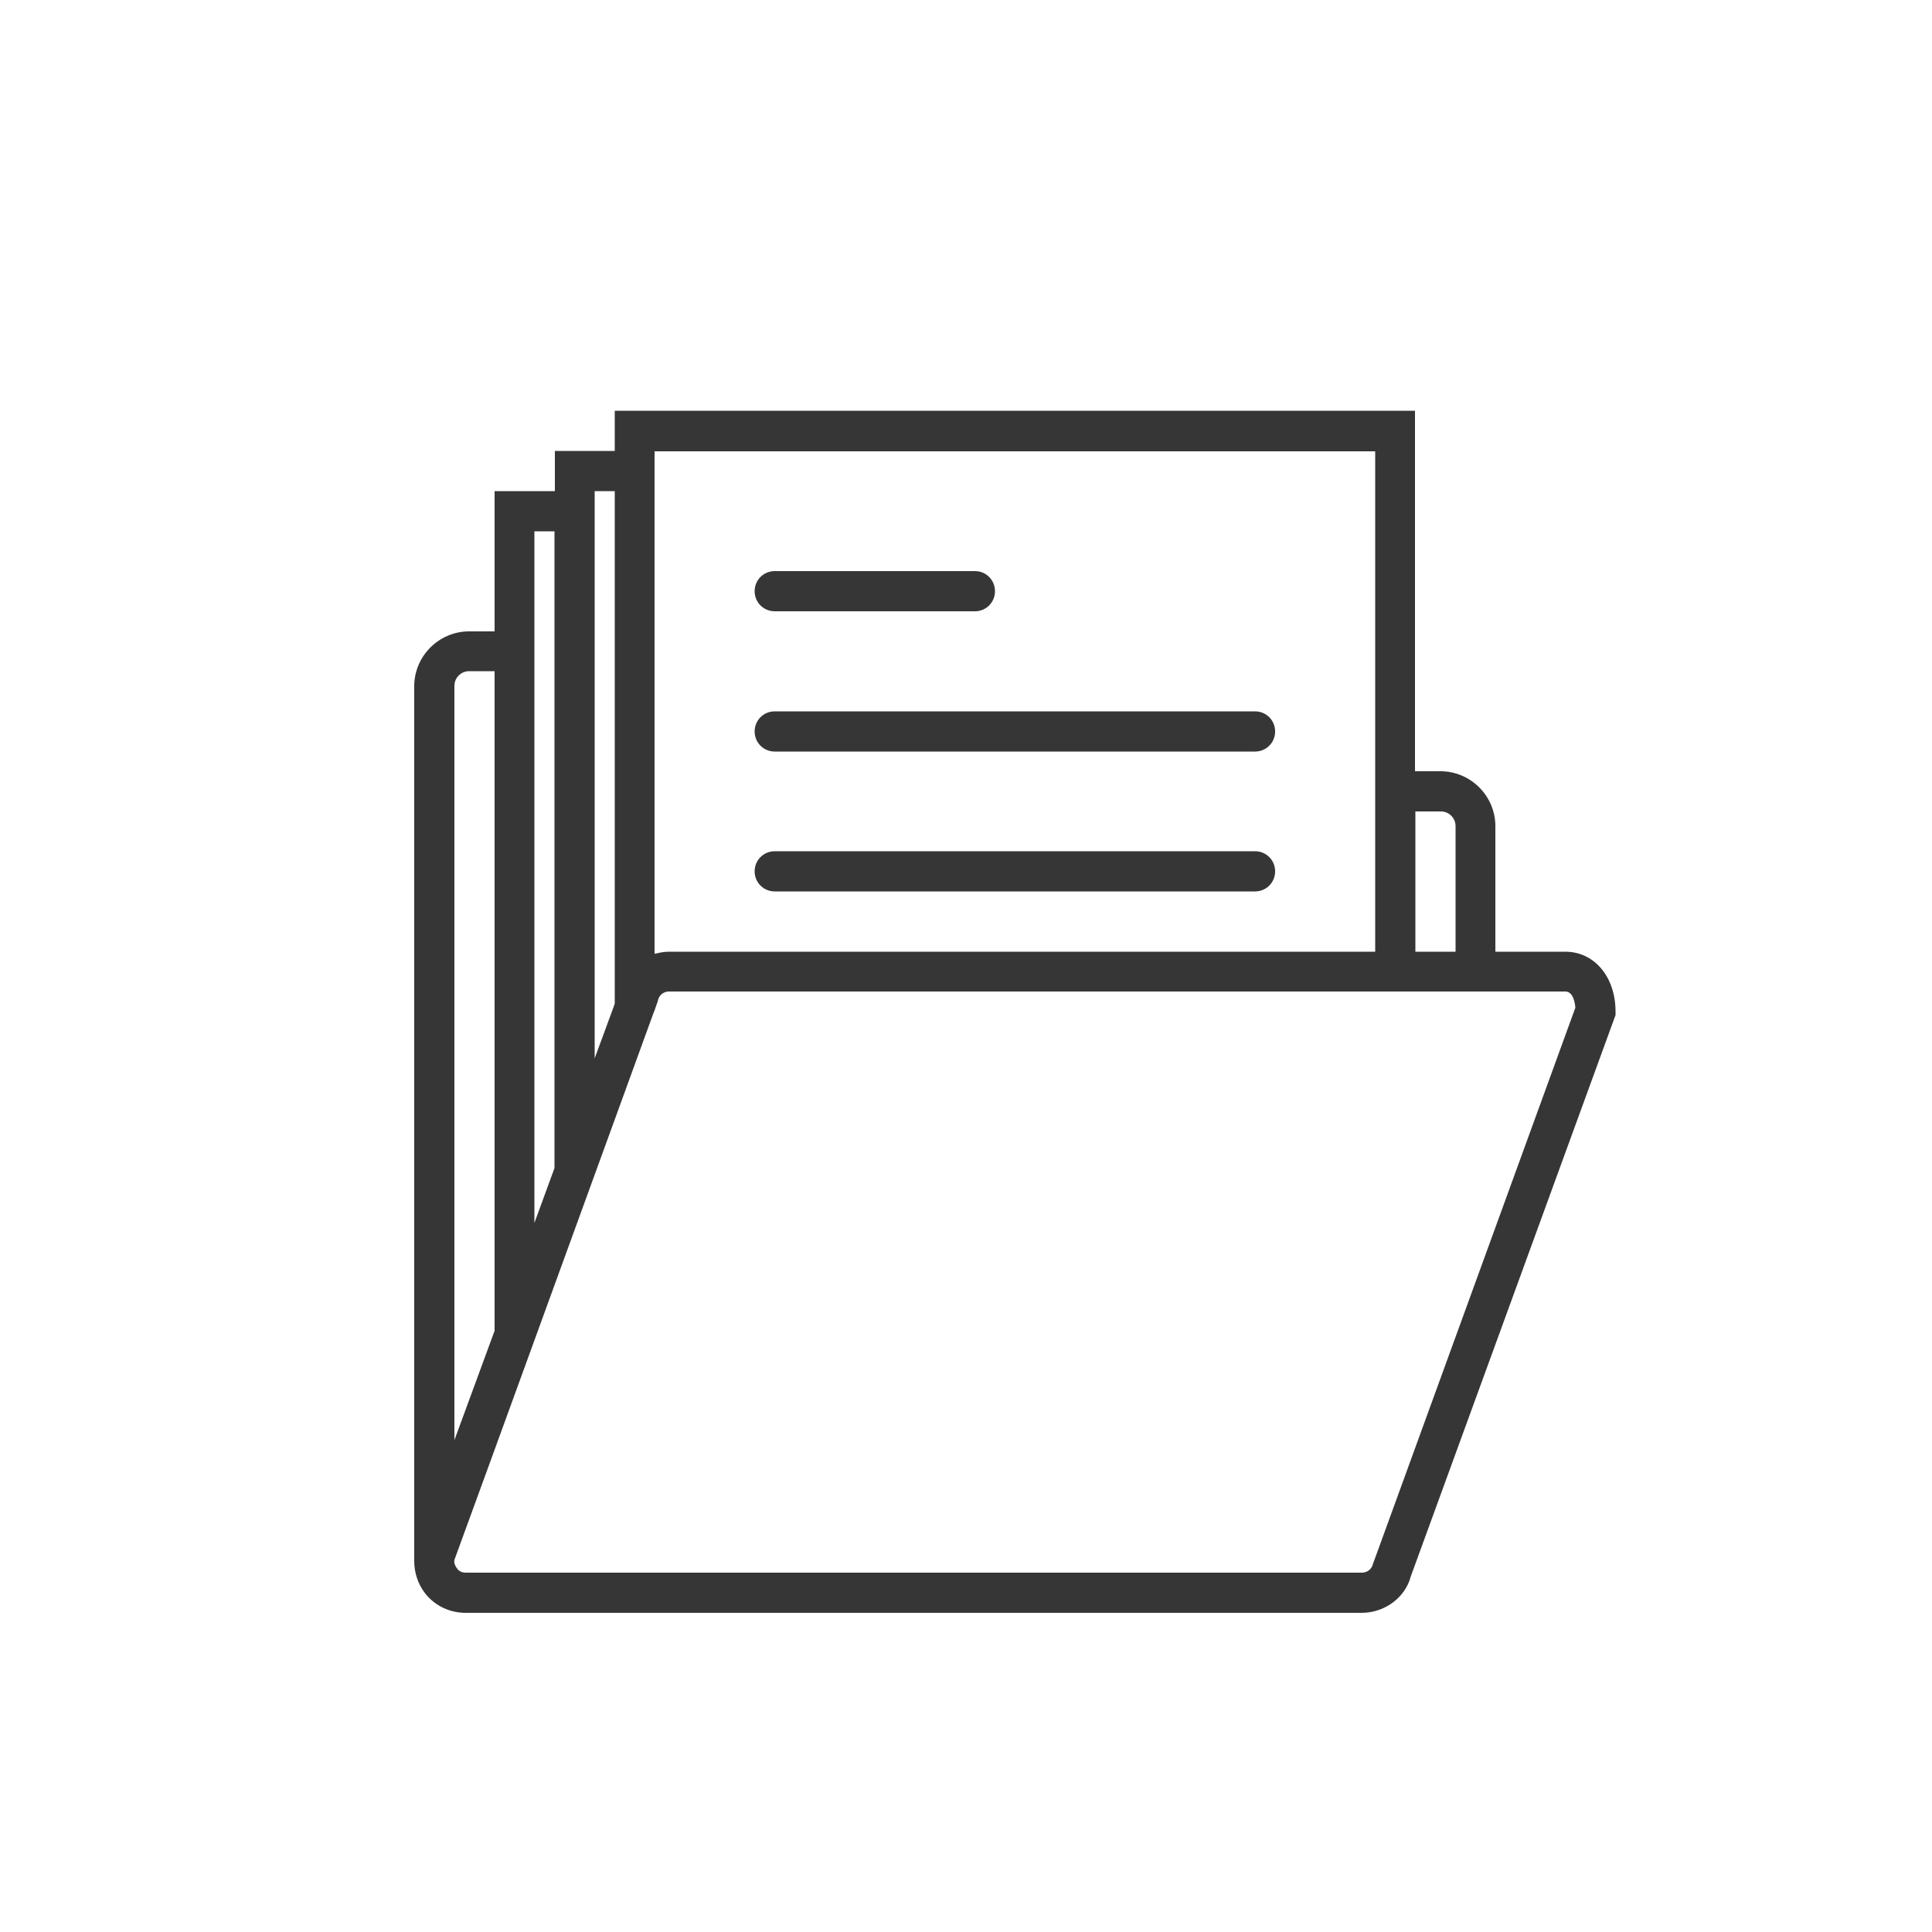 <?xml version="1.0" encoding="utf-8"?>
<!-- Generator: Adobe Illustrator 21.0.0, SVG Export Plug-In . SVG Version: 6.00 Build 0)  -->
<svg version="1.1" id="Layer_1" xmlns="http://www.w3.org/2000/svg" xmlns:xlink="http://www.w3.org/1999/xlink" x="0px" y="0px"
	 viewBox="0 0 500 500" style="enable-background:new 0 0 500 500;" xml:space="preserve">
<style type="text/css">
	.st0{fill:#353635;}
</style>
<g>
	<path class="st0" d="M405.1,246.3H387v-32.5c0-7.8-6.4-14.2-14.2-14.2h-6.6v-93.3H159.1v10.4h-15.5v10.4H128v36.3h-6.6
		c-7.8,0-14.2,6.4-14.2,14.2v226.4h0c0,2.9,0.9,5.8,2.7,8.2c2.5,3.3,6.4,5.2,10.6,5.2h231.9c6,0,11.3-4,12.7-9.4l53-145.3v-0.9
		C418.1,252.8,412.6,246.3,405.1,246.3z M372.9,210c2.1,0,3.8,1.7,3.8,3.8v32.5h-10.4V210H372.9z M355.9,116.8v82.9v46.6H173.2
		c-1.2,0-2.4,0.2-3.5,0.5c-0.1,0-0.2,0-0.3,0V116.8H355.9z M159.1,127.1v132.6l-0.3,0.9l-4.9,13.3V127.1H159.1z M138.3,137.5h5.2
		v164.8l-5.2,14.2V163.4V137.5z M117.6,177.5c0-2.1,1.7-3.8,3.8-3.8h6.6v170.7l-10.4,28.3V177.5z M355.3,404.8
		c-0.3,1.3-1.5,2.2-2.8,2.2H120.5c-1.3,0-2-0.7-2.3-1.2c-0.3-0.4-0.8-1.3-0.6-2.1l10.4-28.5v0l15.5-42.6l0,0l15.5-42.6v0l10-27.5
		l0.4-1l0,0l0.8-2.3l0.1-0.4c0.3-1.3,1.5-2.2,2.8-2.2h182.7h10.4H387h18.1c2,0,2.5,2.8,2.6,4.2L355.3,404.8z"/>
	<path class="st0" d="M200.5,194.5h124.3c2.9,0,5.2-2.3,5.2-5.2c0-2.9-2.3-5.2-5.2-5.2H200.5c-2.9,0-5.2,2.3-5.2,5.2
		S197.6,194.5,200.5,194.5z"/>
	<path class="st0" d="M200.5,158.2h51.8c2.9,0,5.2-2.3,5.2-5.2s-2.3-5.2-5.2-5.2h-51.8c-2.9,0-5.2,2.3-5.2,5.2
		S197.6,158.2,200.5,158.2z"/>
	<path class="st0" d="M200.5,230.7h124.3c2.9,0,5.2-2.3,5.2-5.2s-2.3-5.2-5.2-5.2H200.5c-2.9,0-5.2,2.3-5.2,5.2
		S197.6,230.7,200.5,230.7z"/>
</g>
</svg>
